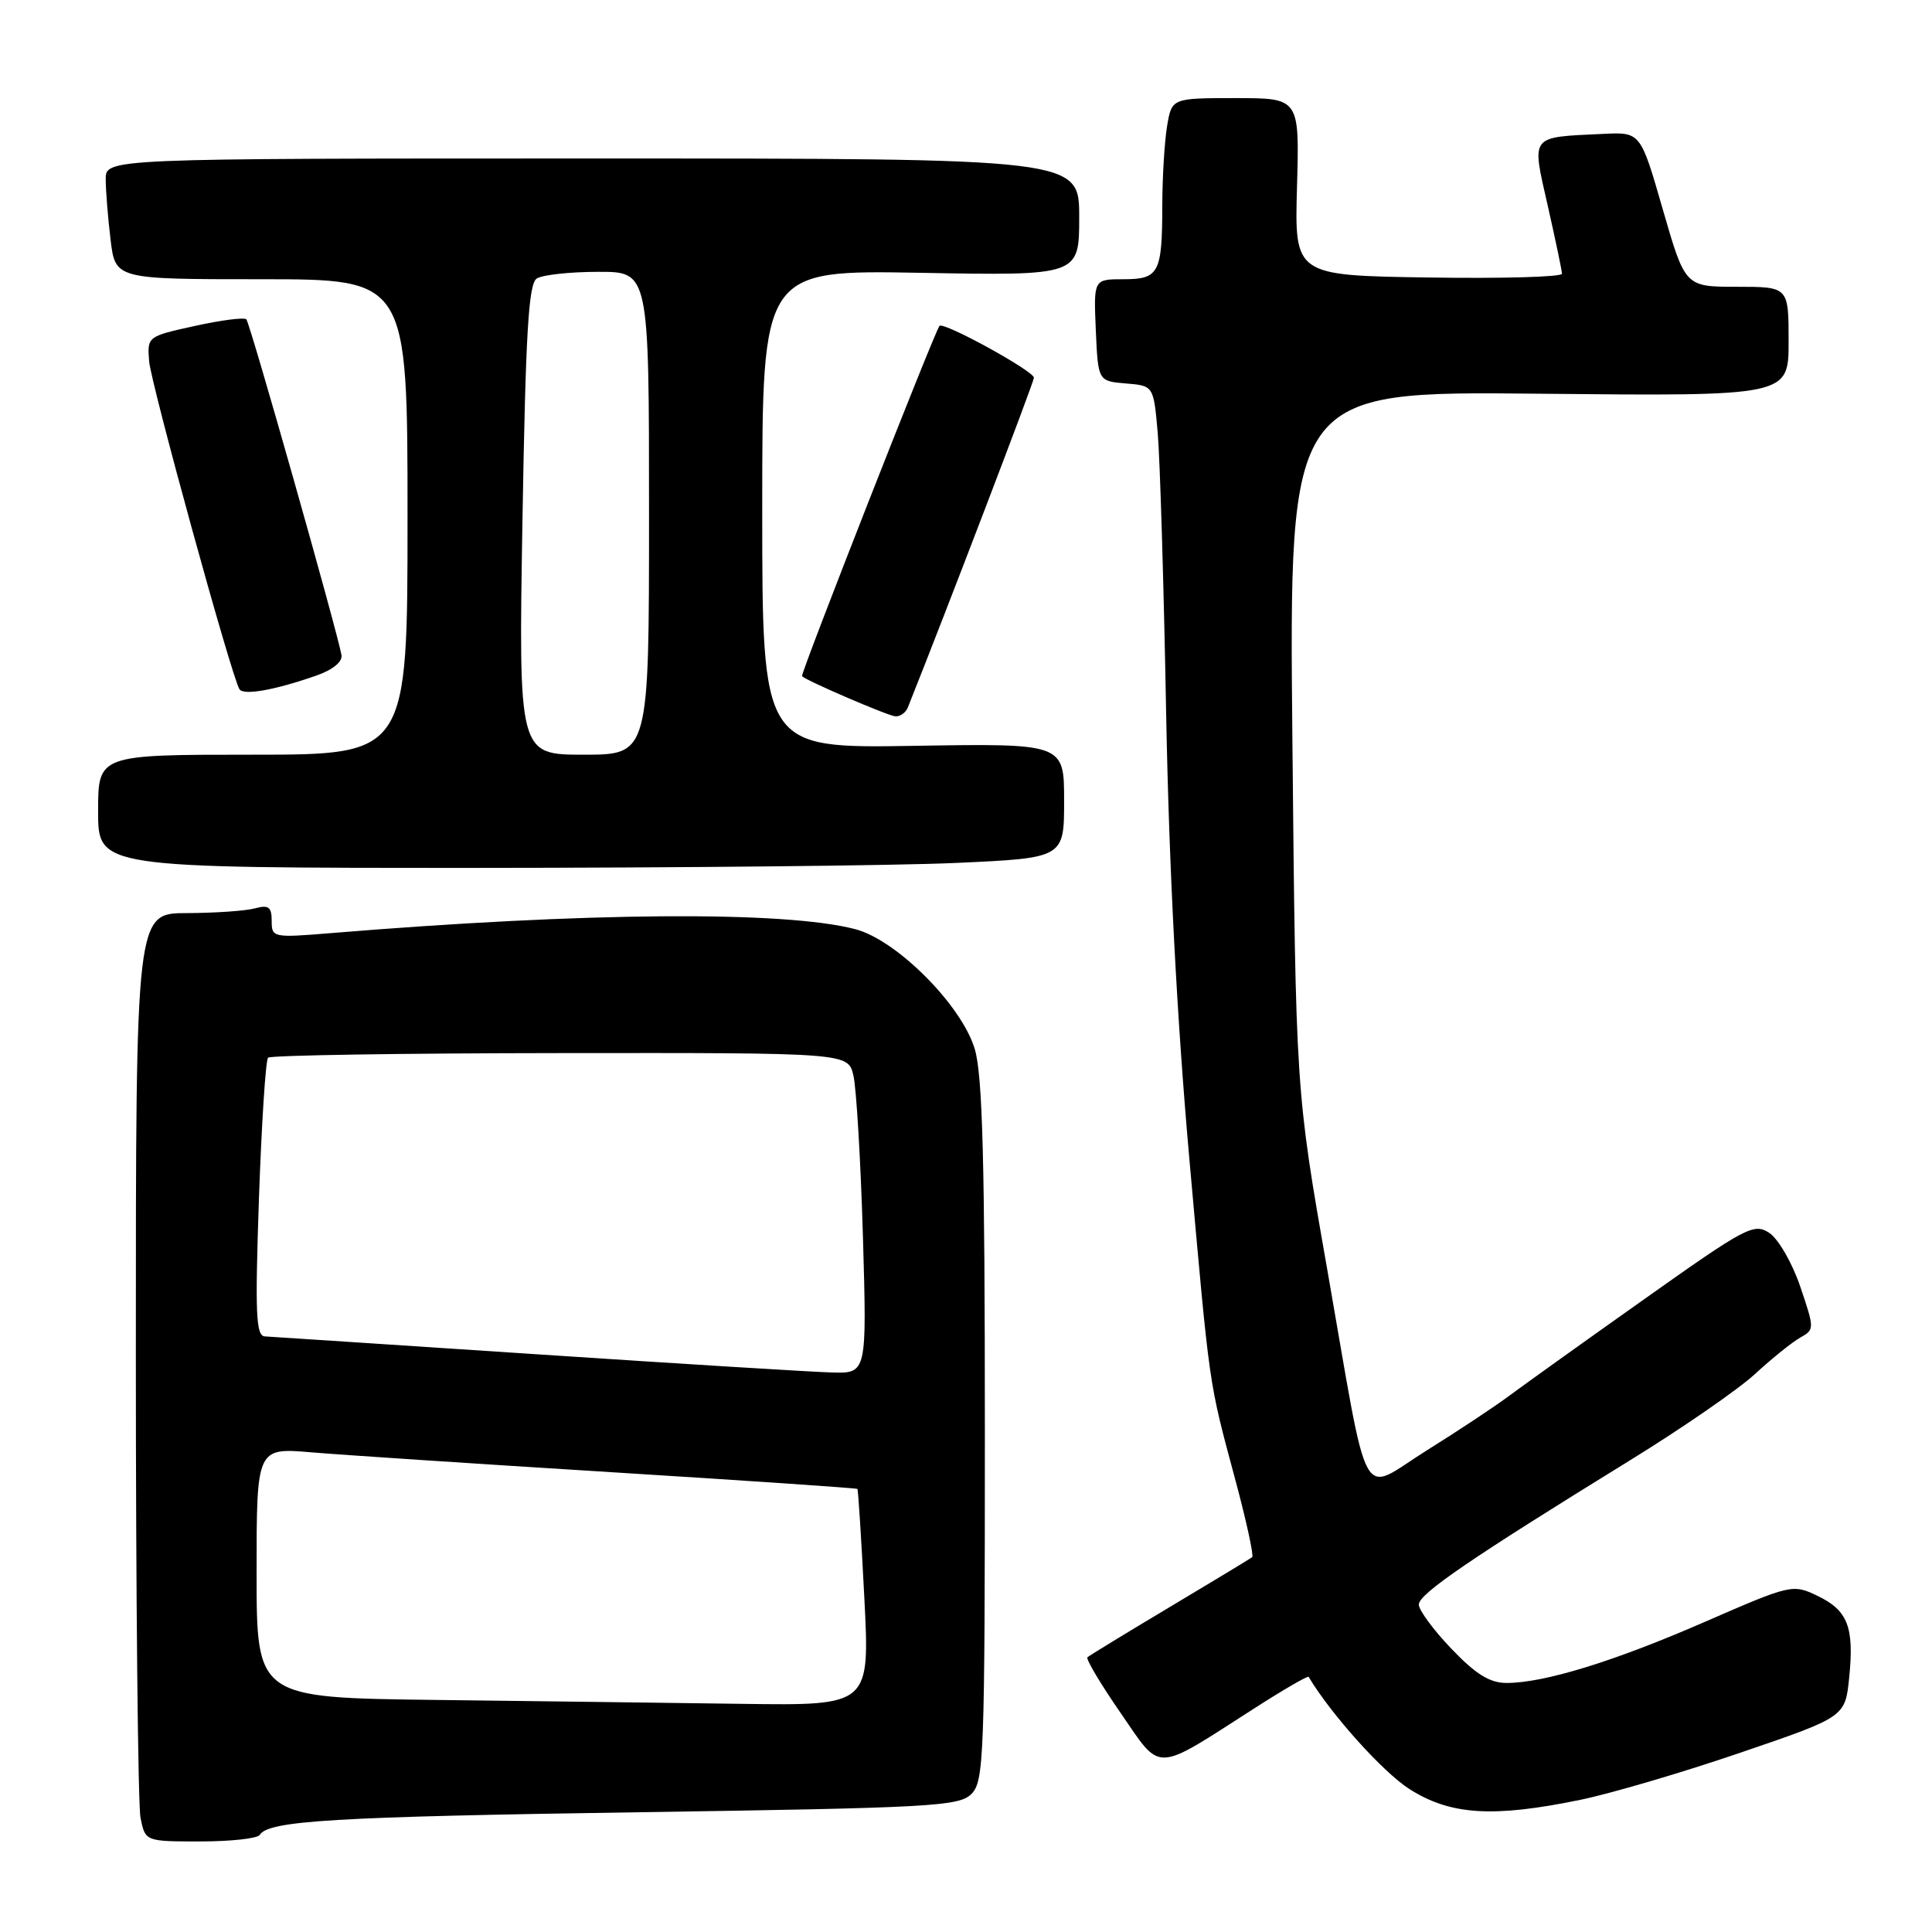 <?xml version="1.0" encoding="UTF-8" standalone="no"?>
<!DOCTYPE svg PUBLIC "-//W3C//DTD SVG 1.1//EN" "http://www.w3.org/Graphics/SVG/1.1/DTD/svg11.dtd" >
<svg xmlns="http://www.w3.org/2000/svg" xmlns:xlink="http://www.w3.org/1999/xlink" version="1.1" viewBox="0 0 256 256">
 <g >
 <path fill="currentColor"
d=" M 34.42 243.13 C 35.58 241.25 44.17 240.73 84.72 240.13 C 123.41 239.55 127.08 239.35 128.72 237.71 C 130.38 236.05 130.50 232.73 130.50 189.71 C 130.50 154.00 130.20 142.48 129.16 139.00 C 127.43 133.20 118.82 124.55 113.33 123.12 C 103.89 120.66 77.59 120.86 43.75 123.65 C 36.18 124.27 36.00 124.23 36.00 122.03 C 36.00 120.17 35.60 119.87 33.75 120.37 C 32.51 120.70 28.46 120.98 24.75 120.99 C 18.00 121.00 18.00 121.00 18.00 179.38 C 18.00 211.48 18.28 239.16 18.62 240.88 C 19.25 244.00 19.25 244.00 26.57 244.00 C 30.59 244.00 34.12 243.61 34.42 243.13 Z  M 209.43 238.48 C 213.47 237.65 223.01 234.84 230.64 232.23 C 244.50 227.50 244.50 227.50 245.03 222.26 C 245.70 215.56 244.84 213.37 240.77 211.43 C 237.54 209.89 237.27 209.95 225.96 214.88 C 213.91 220.14 204.63 223.00 199.62 223.00 C 197.41 223.00 195.55 221.85 192.33 218.48 C 189.95 216.00 188.00 213.35 188.00 212.61 C 188.00 211.20 194.87 206.51 216.00 193.49 C 222.88 189.25 230.33 184.11 232.56 182.05 C 234.79 180.00 237.48 177.83 238.54 177.24 C 240.44 176.17 240.44 176.09 238.54 170.47 C 237.47 167.32 235.63 164.15 234.43 163.36 C 232.40 162.03 231.35 162.59 217.88 172.14 C 209.97 177.74 201.94 183.49 200.03 184.91 C 198.12 186.34 193.17 189.62 189.03 192.20 C 180.01 197.83 181.55 200.65 175.83 168.00 C 171.70 144.50 171.70 144.50 171.25 98.17 C 170.80 51.83 170.80 51.83 203.90 52.17 C 237.00 52.50 237.00 52.50 237.00 45.25 C 237.00 38.00 237.00 38.00 230.14 38.00 C 223.29 38.00 223.29 38.00 220.33 27.75 C 217.38 17.50 217.38 17.50 212.44 17.74 C 202.61 18.21 202.94 17.78 205.08 27.24 C 206.11 31.78 206.96 35.85 206.97 36.27 C 206.99 36.70 199.02 36.92 189.27 36.77 C 171.53 36.50 171.53 36.50 171.86 24.75 C 172.19 13.00 172.19 13.00 163.72 13.00 C 155.26 13.00 155.26 13.00 154.64 16.75 C 154.30 18.81 154.02 23.50 154.01 27.17 C 154.00 36.21 153.58 37.00 148.85 37.00 C 144.91 37.00 144.91 37.00 145.20 43.75 C 145.50 50.50 145.50 50.50 149.18 50.81 C 152.85 51.11 152.85 51.11 153.40 57.31 C 153.70 60.71 154.21 77.45 154.52 94.50 C 154.90 114.94 155.95 135.03 157.59 153.50 C 160.36 184.49 160.09 182.67 163.73 196.25 C 165.17 201.61 166.15 206.15 165.92 206.33 C 165.69 206.52 160.78 209.49 155.00 212.94 C 149.22 216.39 144.31 219.39 144.09 219.60 C 143.86 219.82 145.83 223.13 148.47 226.95 C 153.98 234.94 152.76 234.99 166.26 226.33 C 170.08 223.88 173.29 222.02 173.40 222.19 C 176.33 227.12 183.28 234.86 186.79 237.08 C 192.22 240.52 197.86 240.87 209.43 238.48 Z  M 126.75 114.34 C 141.00 113.69 141.00 113.69 141.00 106.09 C 141.00 98.50 141.00 98.50 121.00 98.83 C 101.00 99.15 101.00 99.15 101.00 67.46 C 101.00 35.77 101.00 35.77 122.00 36.15 C 143.00 36.53 143.00 36.53 143.00 28.77 C 143.00 21.00 143.00 21.00 78.50 21.00 C 14.00 21.00 14.00 21.00 14.01 23.75 C 14.01 25.26 14.30 28.86 14.65 31.75 C 15.28 37.00 15.28 37.00 34.64 37.00 C 54.00 37.00 54.00 37.00 54.00 68.50 C 54.00 100.00 54.00 100.00 33.50 100.00 C 13.00 100.00 13.00 100.00 13.00 107.50 C 13.00 115.00 13.00 115.00 62.75 115.00 C 90.11 114.99 118.91 114.70 126.75 114.34 Z  M 120.29 93.75 C 125.26 81.33 137.00 50.62 137.00 50.05 C 137.00 49.17 125.06 42.61 124.49 43.18 C 123.91 43.76 106.02 89.35 106.27 89.60 C 106.91 90.23 117.66 94.85 118.64 94.92 C 119.27 94.96 120.01 94.44 120.29 93.75 Z  M 41.96 89.50 C 44.09 88.76 45.40 87.68 45.25 86.81 C 44.70 83.68 33.12 42.78 32.64 42.31 C 32.36 42.03 29.29 42.42 25.82 43.19 C 19.53 44.57 19.50 44.59 19.76 47.87 C 20.01 50.87 30.61 89.42 31.72 91.31 C 32.23 92.19 36.42 91.45 41.96 89.50 Z  M 57.75 225.25 C 34.00 224.96 34.00 224.96 34.00 208.40 C 34.00 191.83 34.00 191.83 41.25 192.44 C 45.24 192.78 63.11 193.96 80.96 195.07 C 98.81 196.18 113.50 197.18 113.61 197.29 C 113.72 197.41 114.13 203.91 114.53 211.75 C 115.26 226.00 115.26 226.00 98.38 225.77 C 89.10 225.64 70.81 225.41 57.75 225.25 Z  M 71.00 179.44 C 52.02 178.19 35.87 177.12 35.09 177.08 C 33.91 177.01 33.79 174.07 34.31 158.86 C 34.66 148.89 35.20 140.47 35.52 140.15 C 35.83 139.83 53.25 139.56 74.23 139.54 C 112.37 139.50 112.37 139.50 113.08 142.50 C 113.47 144.15 114.04 153.71 114.34 163.75 C 114.87 182.00 114.87 182.00 110.19 181.86 C 107.61 181.79 89.97 180.70 71.00 179.44 Z  M 69.23 68.88 C 69.65 44.04 70.03 37.59 71.13 36.90 C 71.88 36.42 75.54 36.02 79.25 36.02 C 86.00 36.00 86.00 36.00 86.00 68.00 C 86.00 100.00 86.00 100.00 77.35 100.00 C 68.71 100.00 68.71 100.00 69.23 68.88 Z "/>
</g>
</svg>